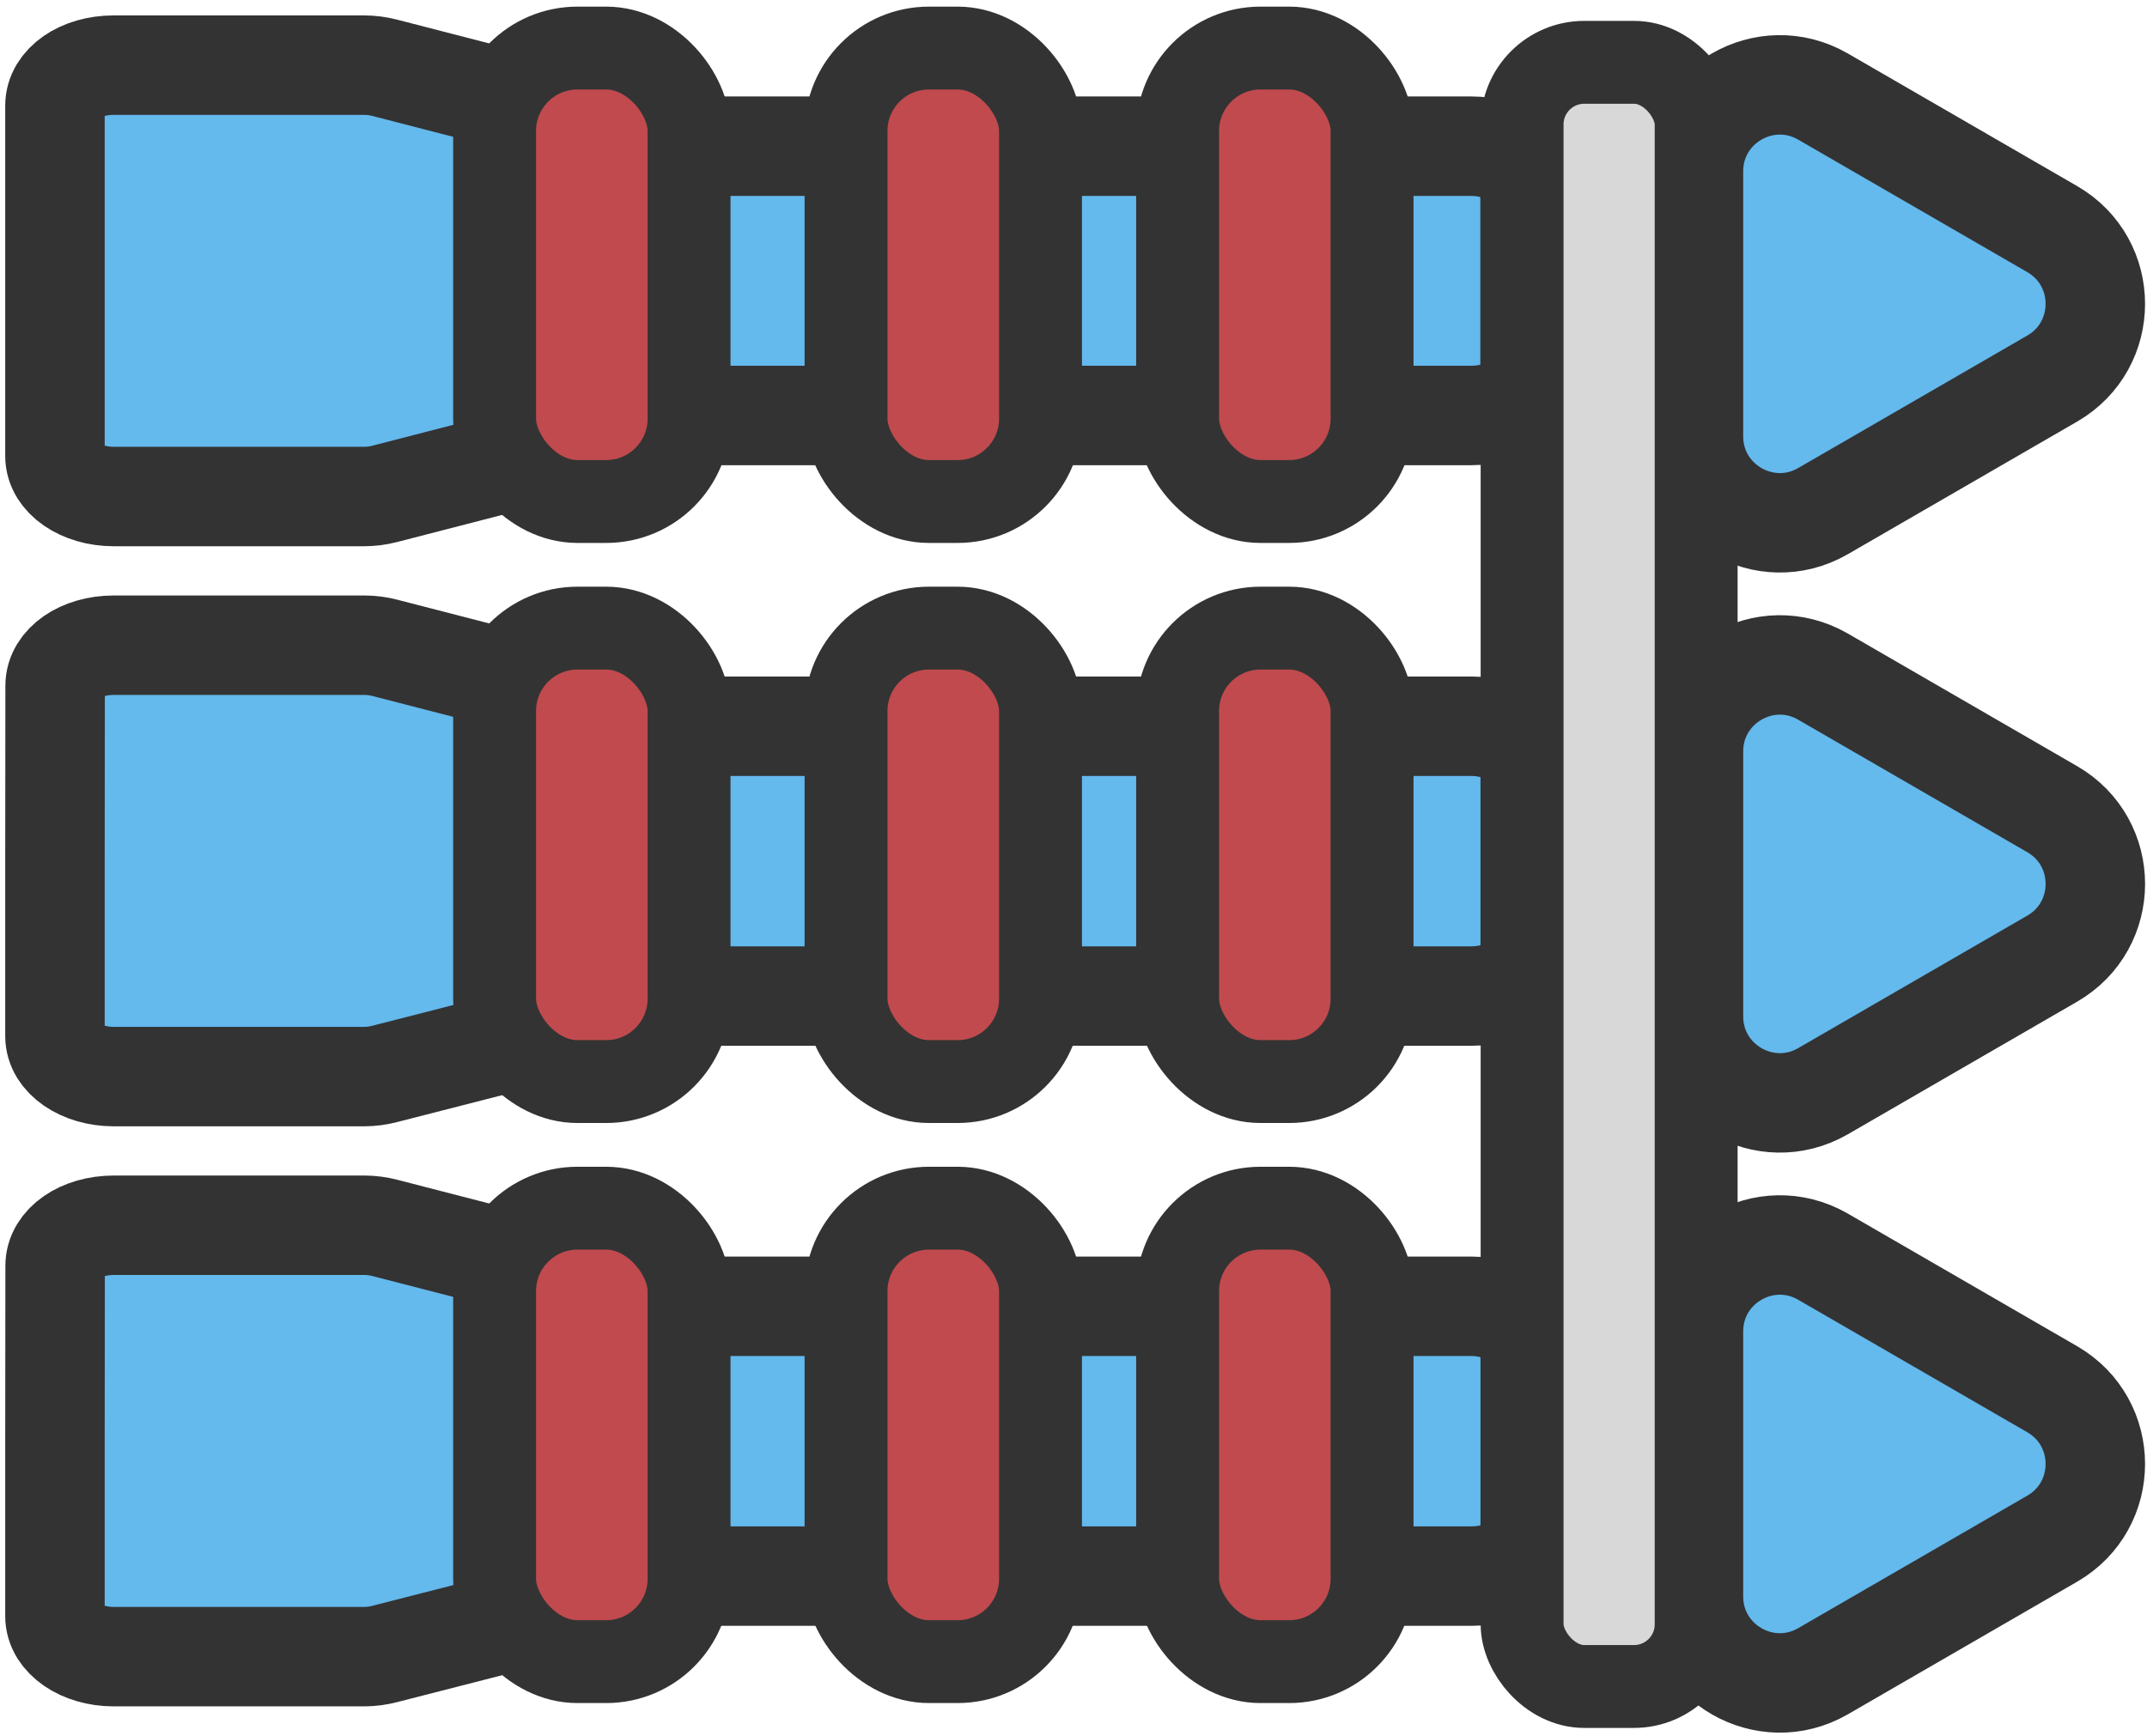 <?xml version="1.0" encoding="utf-8"?>
<svg width="89" height="72" viewBox="0 0 129.51 103.86" xmlns="http://www.w3.org/2000/svg">
  <defs>
    <style>.cls-1{fill:#64b9ed;stroke-width:6px;}.cls-1,.cls-2,.cls-3{stroke:#333;stroke-miterlimit:10;}.cls-2{fill:#c04a4e;}.cls-2,.cls-3{stroke-width:5px;}.cls-3{fill:#d8d8d8;}</style>
  </defs>
  <path class="cls-1" d="M 105.62 92.387 L 119.45 100.387 C 122.921 102.386 127.256 99.883 127.26 95.877 L 127.26 79.877 C 127.256 75.871 122.921 73.368 119.45 75.367 L 105.62 83.367 C 102.151 85.374 102.151 90.381 105.62 92.387 Z" transform="matrix(-1, 0, 0, -1, 229.411, 175.754)"/>
  <path class="cls-1" d="M 105.621 57.387 L 119.451 65.387 C 122.922 67.387 127.257 64.883 127.261 60.877 L 127.261 44.877 C 127.257 40.871 122.922 38.368 119.451 40.367 L 105.621 48.367 C 102.152 50.374 102.152 55.381 105.621 57.387 Z" transform="matrix(-1, 0, 0, -1, 229.413, 105.755)"/>
  <path class="cls-1" d="M 105.62 22.387 L 119.45 30.387 C 122.921 32.386 127.256 29.883 127.26 25.877 L 127.26 9.877 C 127.256 5.871 122.921 3.368 119.45 5.367 L 105.62 13.367 C 102.151 15.373 102.151 20.381 105.62 22.387 Z" transform="matrix(-1, 0, 0, -1, 229.411, 35.754)"/>
  <path class="cls-1" d="M 92.305 86.484 L 92.305 75.914 C 92.305 74.564 90.715 73.474 88.765 73.474 L 73.655 73.474 C 73.237 73.476 72.82 73.529 72.415 73.635 L 54.705 78.174 C 54.3 78.279 53.883 78.333 53.465 78.334 L 6.855 78.334 C 4.855 78.334 3.315 79.424 3.315 80.774 L 3.315 92.174 C 3.315 93.524 4.905 94.614 6.855 94.614 L 53.465 94.614 C 53.883 94.616 54.3 94.669 54.705 94.774 L 72.405 99.344 C 72.81 99.45 73.226 99.503 73.645 99.504 L 88.755 99.504 C 90.755 99.504 92.295 98.414 92.295 97.064 Z" transform="matrix(-1, 0, 0, -1, 95.62, 172.978)"/>
  <path class="cls-1" d="M 92.305 51.484 L 92.305 40.914 C 92.305 39.564 90.715 38.474 88.765 38.474 L 73.655 38.474 C 73.237 38.476 72.82 38.529 72.415 38.635 L 54.705 43.174 C 54.3 43.279 53.883 43.333 53.465 43.334 L 6.855 43.334 C 4.855 43.334 3.315 44.424 3.315 45.774 L 3.315 57.174 C 3.315 58.524 4.905 59.614 6.855 59.614 L 53.465 59.614 C 53.883 59.616 54.3 59.669 54.705 59.774 L 72.405 64.344 C 72.81 64.45 73.226 64.503 73.645 64.504 L 88.755 64.504 C 90.755 64.504 92.295 63.414 92.295 62.064 Z" transform="matrix(-1, 0, 0, -1, 95.62, 102.978)"/>
  <path class="cls-1" d="M 92.295 16.484 L 92.295 5.914 C 92.295 4.564 90.705 3.474 88.755 3.474 L 73.645 3.474 C 73.226 3.476 72.81 3.529 72.405 3.634 L 54.705 8.204 C 54.3 8.309 53.883 8.363 53.465 8.364 L 6.855 8.364 C 4.855 8.364 3.315 9.454 3.315 10.804 L 3.315 22.174 C 3.315 23.524 4.905 24.614 6.855 24.614 L 53.465 24.614 C 53.883 24.616 54.3 24.669 54.705 24.774 L 72.405 29.344 C 72.81 29.449 73.226 29.503 73.645 29.504 L 88.755 29.504 C 90.755 29.504 92.295 28.414 92.295 27.064 Z" transform="matrix(-1, 0, 0, -1, 95.61, 32.978)"/>
  <rect class="cls-2" x="-82.765" y="-99.804" width="11.73" height="27.36" rx="5" ry="5" transform="matrix(-1, 0, 0, -1, 0, 0)"/>
  <rect class="cls-2" x="-82.765" y="-29.804" width="11.73" height="27.36" rx="5" ry="5" transform="matrix(-1, 0, 0, -1, 0, 0)"/>
  <rect class="cls-2" x="-82.765" y="-64.804" width="11.73" height="27.36" rx="5" ry="5" transform="matrix(-1, 0, 0, -1, 0, 0)"/>
  <rect class="cls-3" x="-102.315" y="-101.304" width="10.5" height="98" rx="3.75" ry="3.75" transform="matrix(-1, 0, 0, -1, 0, 0)"/>
  <rect class="cls-2" x="-62.765" y="-99.804" width="11.73" height="27.36" rx="5" ry="5" transform="matrix(-1, 0, 0, -1, 0, 0)"/>
  <rect class="cls-2" x="-41.565" y="-99.804" width="11.73" height="27.36" rx="5" ry="5" transform="matrix(-1, 0, 0, -1, 0, 0)"/>
  <rect class="cls-2" x="-62.765" y="-29.804" width="11.73" height="27.36" rx="5" ry="5" transform="matrix(-1, 0, 0, -1, 0, 0)"/>
  <rect class="cls-2" x="-41.565" y="-29.804" width="11.73" height="27.36" rx="5" ry="5" transform="matrix(-1, 0, 0, -1, 0, 0)"/>
  <rect class="cls-2" x="-62.765" y="-64.804" width="11.73" height="27.36" rx="5" ry="5" transform="matrix(-1, 0, 0, -1, 0, 0)"/>
  <rect class="cls-2" x="-41.565" y="-64.804" width="11.73" height="27.36" rx="5" ry="5" transform="matrix(-1, 0, 0, -1, 0, 0)"/>
</svg>